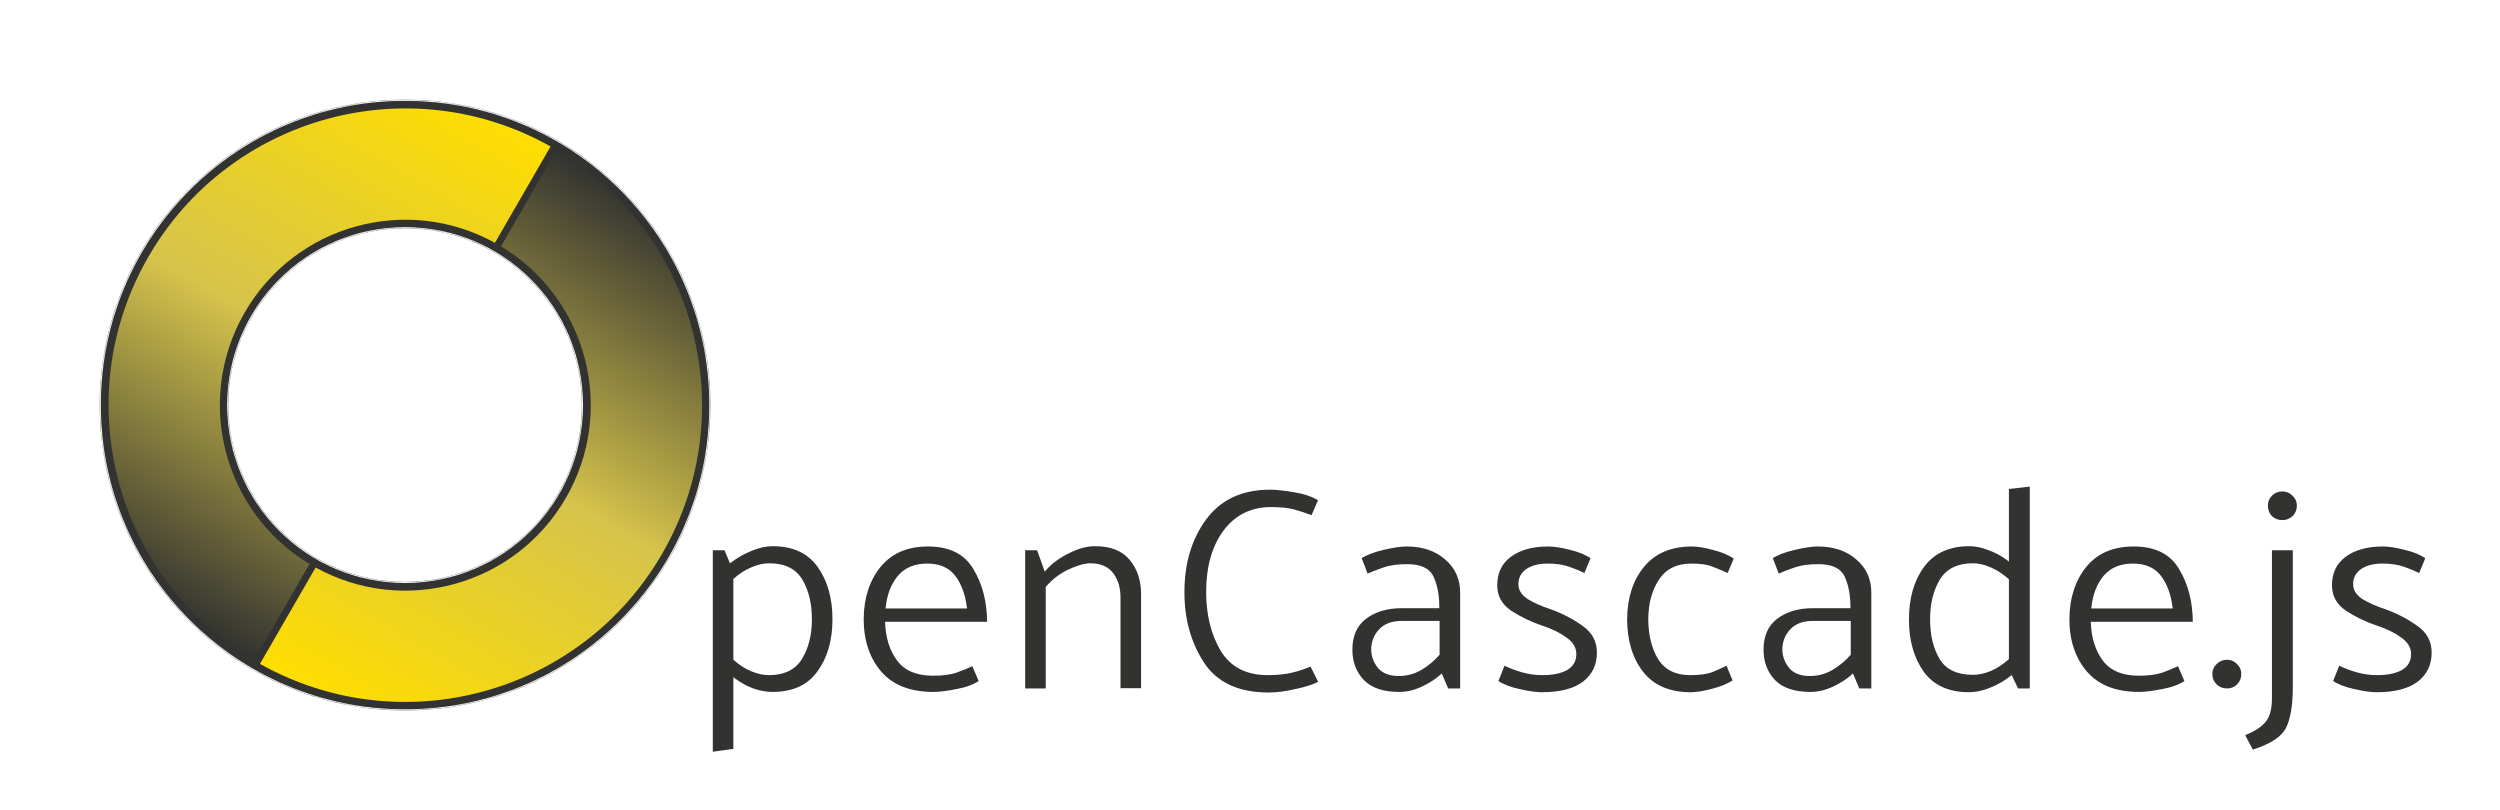 <svg width="2157" height="699" viewBox="0 0 2157 699" fill="none" xmlns="http://www.w3.org/2000/svg">
<g filter="url(#filter0_d)">
<mask id="path-1-inside-1" fill="white">
<path fill-rule="evenodd" clip-rule="evenodd" d="M349.5 613C495.027 613 613 495.027 613 349.5C613 203.973 495.027 86 349.5 86C203.973 86 86 203.973 86 349.5C86 495.027 203.973 613 349.5 613ZM349.5 502C433.723 502 502 433.723 502 349.5C502 265.277 433.723 197 349.5 197C265.277 197 197 265.277 197 349.5C197 433.723 265.277 502 349.5 502Z"/>
</mask>
<path fill-rule="evenodd" clip-rule="evenodd" d="M349.5 613C495.027 613 613 495.027 613 349.5C613 203.973 495.027 86 349.5 86C203.973 86 86 203.973 86 349.5C86 495.027 203.973 613 349.5 613ZM349.5 502C433.723 502 502 433.723 502 349.5C502 265.277 433.723 197 349.5 197C265.277 197 197 265.277 197 349.5C197 433.723 265.277 502 349.5 502Z" fill="#323330"/>
<path d="M612 349.5C612 494.475 494.475 612 349.5 612V614C495.579 614 614 495.579 614 349.5H612ZM349.5 87C494.475 87 612 204.525 612 349.5H614C614 203.421 495.579 85 349.5 85V87ZM87 349.5C87 204.525 204.525 87 349.5 87V85C203.421 85 85 203.421 85 349.5H87ZM349.5 612C204.525 612 87 494.475 87 349.5H85C85 495.579 203.421 614 349.5 614V612ZM501 349.5C501 433.171 433.171 501 349.5 501V503C434.276 503 503 434.276 503 349.5H501ZM349.5 198C433.171 198 501 265.829 501 349.5H503C503 264.724 434.276 196 349.5 196V198ZM198 349.5C198 265.829 265.829 198 349.5 198V196C264.724 196 196 264.724 196 349.5H198ZM349.5 501C265.829 501 198 433.171 198 349.5H196C196 434.276 264.724 503 349.5 503V501Z" fill="white" mask="url(#path-1-inside-1)"/>
</g>
<path fill-rule="evenodd" clip-rule="evenodd" d="M267.052 486.597L219.047 569.745C98.656 498.333 57.821 343.15 128 221.596C198.179 100.043 352.989 57.815 475.029 126.371L427.023 209.519C350.906 167.466 254.807 193.96 211.138 269.596C167.47 345.233 192.575 441.704 267.052 486.597ZM477.702 127.894L477.433 127.738L477.702 127.894L477.702 127.894Z" fill="url(#paint0_linear)"/>
<path fill-rule="evenodd" clip-rule="evenodd" d="M477.702 127.894L478.112 128.131C477.975 128.052 477.839 127.973 477.702 127.894L477.702 127.894ZM432.29 212.558L480.295 129.411C600.735 200.805 641.596 356.022 571.405 477.596C501.214 599.171 346.361 641.392 224.312 572.786L272.317 489.638C348.445 531.741 444.585 505.254 488.267 429.596C531.948 353.939 506.816 257.435 432.29 212.558Z" fill="url(#paint1_linear)"/>
<g filter="url(#filter1_d)">
<path d="M633.75 568.75C638.417 572.917 643.333 576.083 648.5 578.25C653.833 580.417 658.833 581.5 663.5 581.5C676.5 581.5 685.75 576.917 691.25 567.75C696.75 558.583 699.5 547.5 699.5 534.5C699.5 521 696.833 509.75 691.5 500.75C686.167 491.583 676.833 487 663.5 487C658.833 487 653.833 488.167 648.5 490.5C643.333 492.667 638.417 495.833 633.75 500V568.75ZM614 649.75V473.75H625.75L630.25 484.5C635.417 480.5 641.25 477.167 647.75 474.5C654.417 471.667 660.667 470.25 666.5 470.25C684.333 470.25 697.583 476.333 706.25 488.5C714.917 500.667 719.25 515.917 719.25 534.25C719.25 552.75 714.833 568 706 580C697.333 592 684.167 598 666.5 598C661.167 598 655.583 597 649.75 595C643.917 592.833 638.583 589.917 633.75 586.25V647L614 649.75ZM852.689 537.5H764.689C765.189 550.333 768.606 561 774.939 569.5C781.273 577.833 791.273 582 804.939 582C813.106 582 819.689 581.167 824.689 579.5C829.856 577.667 834.773 575.667 839.439 573.5L845.689 588C840.523 591.5 833.773 594 825.439 595.5C817.106 597.167 810.439 598 805.439 598C785.273 598 770.023 592.083 759.689 580.25C749.356 568.25 744.189 552.833 744.189 534C744.356 515.667 749.273 500.5 758.939 488.5C768.773 476.5 782.689 470.5 800.689 470.5C819.523 470.5 832.856 477.167 840.689 490.5C848.689 503.667 852.689 519.333 852.689 537.5ZM833.189 524C831.856 513.167 828.606 504.333 823.439 497.5C818.273 490.667 810.439 487.25 799.939 487.25C789.439 487.25 781.273 490.667 775.439 497.5C769.773 504.333 766.356 513.167 765.189 524H833.189ZM901.77 491.25C906.936 485.417 913.603 480.5 921.77 476.5C929.936 472.333 937.603 470.25 944.77 470.25C958.603 470.25 968.853 474.333 975.52 482.5C982.186 490.5 985.52 500.583 985.52 512.75V594.75H965.77V515.5C965.77 507.333 963.77 500.583 959.77 495.25C955.77 489.917 949.603 487.167 941.27 487C936.103 487 929.77 488.75 922.27 492.25C914.936 495.75 908.603 500.583 903.27 506.75V595H883.52V473.75H895.52L901.77 491.25ZM1132.17 445.75C1126.5 443.583 1121.17 441.833 1116.17 440.5C1111.17 439.167 1104.42 438.5 1095.92 438.5C1079.25 438.667 1066 445.417 1056.17 458.75C1046.5 472.083 1041.67 489.417 1041.67 510.75C1041.67 530.083 1045.75 546.75 1053.92 560.75C1062.25 574.583 1075.5 581.5 1093.67 581.5C1102.17 581.5 1109.33 580.75 1115.17 579.25C1121.17 577.75 1126.5 575.917 1131.17 573.75L1138.67 588.75C1133.5 591.417 1126.58 593.667 1117.92 595.5C1109.42 597.5 1101.67 598.5 1094.67 598.5C1068.5 598.5 1049.67 589.833 1038.17 572.5C1026.67 555 1020.92 534.5 1020.92 511C1020.92 485.833 1027.25 464.667 1039.92 447.5C1052.75 430.167 1071.42 421.5 1095.92 421.5C1101.08 421.5 1108.08 422.25 1116.92 423.75C1125.92 425.25 1133.08 427.75 1138.42 431.25L1132.17 445.75ZM1184.08 560.5C1184.08 565.667 1185.83 570.583 1189.33 575.25C1193 579.917 1198.83 582.25 1206.83 582.25C1213.83 582.25 1220.25 580.5 1226.08 577C1231.92 573.5 1236.92 569.333 1241.08 564.5V536.75H1209.08C1200.92 536.75 1194.67 539.167 1190.33 544C1186.17 548.667 1184.08 554.167 1184.08 560.5ZM1173.58 481.25C1178.25 478.083 1184.83 475.5 1193.33 473.5C1201.83 471.5 1208.58 470.5 1213.58 470.5C1227.58 470.5 1238.92 474.333 1247.58 482C1256.42 489.5 1260.83 499.333 1260.83 511.5V595H1248.83L1243.58 582.75C1239.42 586.583 1234 590.083 1227.33 593.25C1220.67 596.417 1214 598 1207.33 598C1193.33 598 1182.92 594.5 1176.08 587.5C1169.25 580.333 1165.83 571.333 1165.83 560.5C1165.83 548.5 1169.83 539.417 1177.83 533.25C1186 526.917 1196.58 523.75 1209.58 523.75H1240.83C1240.83 513.75 1239.25 505.25 1236.08 498.25C1232.92 491.25 1225.67 487.75 1214.33 487.75C1206.17 487.75 1199.42 488.667 1194.08 490.5C1188.75 492.333 1183.83 494.25 1179.33 496.25C1178.5 493.75 1177.58 491.25 1176.58 488.75C1175.58 486.25 1174.58 483.75 1173.58 481.25ZM1367.56 495.75C1363.56 493.75 1358.98 491.833 1353.81 490C1348.64 488.167 1342.48 487.25 1335.31 487.25C1327.98 487.25 1322.06 488.75 1317.56 491.75C1313.23 494.75 1311.06 498.833 1311.06 504C1311.06 508.667 1313.56 512.667 1318.56 516C1323.73 519.167 1330.31 522.083 1338.31 524.75C1348.14 528.25 1357.31 533 1365.81 539C1374.48 545 1378.81 553 1378.81 563C1378.81 574 1374.64 582.667 1366.31 589C1358.14 595.167 1346.14 598.25 1330.31 598.25C1325.14 598.25 1318.64 597.333 1310.81 595.5C1302.98 593.833 1296.56 591.333 1291.56 588L1297.56 573C1302.23 575.333 1307.39 577.333 1313.06 579C1318.89 580.667 1324.73 581.5 1330.56 581.5C1339.56 581.5 1346.56 580.083 1351.56 577.25C1356.56 574.417 1359.06 570.083 1359.06 564.25C1359.06 559.083 1356.31 554.583 1350.81 550.75C1345.31 546.75 1338.48 543.417 1330.31 540.75C1320.81 537.583 1311.81 533.25 1303.31 527.75C1294.98 522.083 1290.81 514.5 1290.81 505C1290.81 494.167 1294.81 485.75 1302.81 479.75C1310.98 473.583 1321.98 470.5 1335.81 470.5C1340.98 470.5 1347.39 471.5 1355.06 473.5C1362.73 475.333 1368.89 477.917 1373.56 481.25L1367.56 495.75ZM1459.38 487.25C1447.05 487.25 1437.96 491.75 1432.13 500.75C1426.3 509.583 1423.3 520.583 1423.13 533.75C1423.13 547.417 1425.88 558.833 1431.38 568C1436.88 577 1445.88 581.5 1458.38 581.5C1466.55 581.5 1472.71 580.667 1476.88 579C1481.05 577.333 1485.46 575.333 1490.13 573L1496.13 587.5C1490.96 590.833 1484.71 593.417 1477.38 595.25C1470.05 597.25 1463.8 598.25 1458.63 598.25C1440.3 598.25 1426.38 592.25 1416.88 580.25C1407.55 568.25 1402.88 552.833 1402.88 534C1403.05 515.5 1407.96 500.333 1417.63 488.5C1427.46 476.5 1441.55 470.5 1459.88 470.5C1464.71 470.5 1470.8 471.5 1478.13 473.5C1485.63 475.333 1491.96 478 1497.13 481.5L1491.13 495.75C1486.46 493.583 1481.96 491.667 1477.63 490C1473.46 488.167 1467.38 487.25 1459.38 487.25ZM1538.82 560.5C1538.82 565.667 1540.57 570.583 1544.07 575.25C1547.74 579.917 1553.57 582.25 1561.57 582.25C1568.57 582.25 1574.99 580.5 1580.82 577C1586.65 573.5 1591.65 569.333 1595.82 564.5V536.75H1563.82C1555.65 536.75 1549.4 539.167 1545.07 544C1540.9 548.667 1538.82 554.167 1538.82 560.5ZM1528.32 481.25C1532.99 478.083 1539.57 475.5 1548.07 473.5C1556.57 471.5 1563.32 470.5 1568.32 470.5C1582.32 470.5 1593.65 474.333 1602.32 482C1611.15 489.5 1615.57 499.333 1615.57 511.5V595H1603.57L1598.32 582.75C1594.15 586.583 1588.74 590.083 1582.07 593.25C1575.4 596.417 1568.74 598 1562.07 598C1548.07 598 1537.65 594.5 1530.82 587.5C1523.99 580.333 1520.57 571.333 1520.57 560.5C1520.57 548.5 1524.57 539.417 1532.57 533.25C1540.74 526.917 1551.32 523.75 1564.32 523.75H1595.57C1595.57 513.75 1593.99 505.25 1590.82 498.25C1587.65 491.25 1580.4 487.75 1569.07 487.75C1560.9 487.75 1554.15 488.667 1548.82 490.5C1543.49 492.333 1538.57 494.25 1534.07 496.25C1533.24 493.75 1532.32 491.25 1531.32 488.75C1530.32 486.25 1529.32 483.75 1528.32 481.25ZM1702.29 487C1689.13 487 1679.79 491.667 1674.29 501C1668.96 510.167 1666.29 521.25 1666.29 534.25C1666.29 547.75 1668.96 559 1674.29 568C1679.63 576.833 1688.96 581.25 1702.29 581.25C1706.96 581.25 1711.96 580.167 1717.29 578C1722.63 575.667 1727.63 572.417 1732.29 568.25V500.25C1727.63 496.083 1722.63 492.833 1717.29 490.5C1711.96 488.167 1706.96 487 1702.29 487ZM1752.29 418.75V595H1740.54L1735.29 584C1730.13 588.167 1724.21 591.583 1717.54 594.25C1711.04 596.917 1704.79 598.25 1698.79 598.25C1681.13 598.25 1667.88 592.25 1659.04 580.25C1650.38 568.083 1646.04 552.833 1646.04 534.5C1646.04 515.833 1650.46 500.5 1659.29 488.5C1668.29 476.333 1681.63 470.25 1699.29 470.25C1704.46 470.25 1710.04 471.417 1716.04 473.75C1722.04 475.917 1727.46 478.833 1732.29 482.5V421L1752.29 418.75ZM1892.97 537.5H1804.97C1805.47 550.333 1808.89 561 1815.22 569.5C1821.56 577.833 1831.56 582 1845.22 582C1853.39 582 1859.97 581.167 1864.97 579.5C1870.14 577.667 1875.06 575.667 1879.72 573.5L1885.97 588C1880.81 591.5 1874.06 594 1865.72 595.5C1857.39 597.167 1850.72 598 1845.72 598C1825.56 598 1810.31 592.083 1799.97 580.25C1789.64 568.25 1784.47 552.833 1784.47 534C1784.64 515.667 1789.56 500.5 1799.22 488.5C1809.06 476.5 1822.97 470.5 1840.97 470.5C1859.81 470.5 1873.14 477.167 1880.97 490.5C1888.97 503.667 1892.97 519.333 1892.97 537.5ZM1873.47 524C1872.14 513.167 1868.89 504.333 1863.72 497.5C1858.56 490.667 1850.72 487.25 1840.22 487.25C1829.72 487.25 1821.56 490.667 1815.72 497.5C1810.06 504.333 1806.64 513.167 1805.47 524H1873.47ZM1921.55 568.25C1925.22 568.25 1928.3 569.583 1930.8 572.25C1933.47 574.75 1934.8 577.833 1934.8 581.5C1934.8 585.333 1933.47 588.583 1930.8 591.25C1928.3 593.75 1925.22 595 1921.55 595C1917.72 595 1914.47 593.75 1911.8 591.25C1909.14 588.583 1907.8 585.333 1907.8 581.5C1907.8 577.833 1909.14 574.75 1911.8 572.25C1914.47 569.583 1917.72 568.25 1921.55 568.25ZM1969.23 449.75C1965.4 449.75 1962.15 448.5 1959.48 446C1956.98 443.333 1955.73 440.083 1955.73 436.25C1955.73 432.583 1956.98 429.5 1959.48 427C1962.15 424.333 1965.4 423 1969.23 423C1972.9 423 1976.07 424.333 1978.73 427C1981.4 429.5 1982.73 432.583 1982.73 436.25C1982.73 440.083 1981.4 443.333 1978.73 446C1976.07 448.5 1972.9 449.75 1969.23 449.75ZM1959.23 602.5V473.75H1979.23V592.75C1979.23 608.75 1977.23 620.667 1973.23 628.5C1969.23 636.5 1959.23 643 1943.23 648L1935.73 633.75C1944.07 630.583 1950.07 626.833 1953.73 622.5C1957.4 618.333 1959.23 611.667 1959.23 602.5ZM2087.77 495.75C2083.77 493.75 2079.19 491.833 2074.02 490C2068.86 488.167 2062.69 487.25 2055.52 487.25C2048.19 487.25 2042.27 488.75 2037.77 491.75C2033.44 494.75 2031.27 498.833 2031.27 504C2031.27 508.667 2033.77 512.667 2038.77 516C2043.94 519.167 2050.52 522.083 2058.52 524.75C2068.36 528.25 2077.52 533 2086.02 539C2094.69 545 2099.02 553 2099.02 563C2099.02 574 2094.86 582.667 2086.52 589C2078.36 595.167 2066.36 598.25 2050.52 598.25C2045.36 598.25 2038.86 597.333 2031.02 595.5C2023.19 593.833 2016.77 591.333 2011.77 588L2017.77 573C2022.44 575.333 2027.61 577.333 2033.27 579C2039.11 580.667 2044.94 581.5 2050.77 581.5C2059.77 581.5 2066.77 580.083 2071.77 577.25C2076.77 574.417 2079.27 570.083 2079.27 564.25C2079.27 559.083 2076.52 554.583 2071.02 550.75C2065.52 546.75 2058.69 543.417 2050.52 540.75C2041.02 537.583 2032.02 533.25 2023.52 527.75C2015.19 522.083 2011.02 514.5 2011.02 505C2011.02 494.167 2015.02 485.75 2023.02 479.75C2031.19 473.583 2042.19 470.5 2056.02 470.5C2061.19 470.5 2067.61 471.5 2075.27 473.5C2082.94 475.333 2089.11 477.917 2093.77 481.25L2087.77 495.75Z" fill="#323330"/>
<path d="M633.75 568.75H632.75V569.198L633.084 569.496L633.75 568.75ZM648.5 578.25L648.113 579.172L648.124 579.176L648.5 578.25ZM691.25 567.75L692.107 568.264L691.25 567.75ZM691.5 500.75L690.636 501.253L690.64 501.26L691.5 500.75ZM648.5 490.5L648.887 491.422L648.894 491.419L648.901 491.416L648.5 490.5ZM633.75 500L633.084 499.254L632.75 499.552V500H633.75ZM614 649.75H613V650.899L614.138 650.74L614 649.75ZM614 473.75V472.75H613V473.75H614ZM625.75 473.75L626.672 473.364L626.415 472.75H625.75V473.75ZM630.25 484.5L629.328 484.886L629.831 486.089L630.862 485.291L630.25 484.5ZM647.75 474.5L648.13 475.425L648.141 475.42L647.75 474.5ZM706.25 488.5L707.064 487.92L706.25 488.5ZM706 580L705.195 579.407L705.189 579.415L706 580ZM649.75 595L649.402 595.937L649.414 595.942L649.426 595.946L649.75 595ZM633.75 586.25L634.354 585.453L632.75 584.236V586.25H633.75ZM633.75 647L633.888 647.99L634.75 647.87V647H633.75ZM633.084 569.496C637.824 573.728 642.833 576.958 648.113 579.172L648.887 577.328C643.833 575.209 639.01 572.105 634.416 568.004L633.084 569.496ZM648.124 579.176C653.549 581.381 658.678 582.5 663.5 582.5V580.5C658.989 580.5 654.117 579.453 648.876 577.324L648.124 579.176ZM663.5 582.5C676.763 582.5 686.385 577.801 692.107 568.264L690.393 567.236C685.115 576.032 676.237 580.5 663.5 580.5V582.5ZM692.107 568.264C697.719 558.912 700.5 547.642 700.5 534.5H698.5C698.5 547.358 695.781 558.255 690.393 567.236L692.107 568.264ZM700.5 534.5C700.5 520.872 697.808 509.433 692.36 500.24L690.64 501.26C695.859 510.067 698.5 521.128 698.5 534.5H700.5ZM692.364 500.247C686.804 490.691 677.083 486 663.5 486V488C676.584 488 685.529 492.476 690.636 501.253L692.364 500.247ZM663.5 486C658.666 486 653.529 487.208 648.099 489.584L648.901 491.416C654.138 489.125 659.001 488 663.5 488V486ZM648.113 489.578C642.833 491.792 637.824 495.022 633.084 499.254L634.416 500.746C639.01 496.645 643.833 493.541 648.887 491.422L648.113 489.578ZM632.75 500V568.75H634.75V500H632.75ZM615 649.75V473.75H613V649.75H615ZM614 474.75H625.75V472.75H614V474.75ZM624.828 474.136L629.328 484.886L631.172 484.114L626.672 473.364L624.828 474.136ZM630.862 485.291C635.953 481.35 641.707 478.06 648.13 475.425L647.37 473.575C640.793 476.273 634.881 479.65 629.638 483.709L630.862 485.291ZM648.141 475.42C654.713 472.627 660.829 471.25 666.5 471.25V469.25C660.504 469.25 654.12 470.706 647.359 473.58L648.141 475.42ZM666.5 471.25C684.081 471.25 696.994 477.23 705.436 489.08L707.064 487.92C698.172 475.437 684.585 469.25 666.5 469.25V471.25ZM705.436 489.08C713.956 501.042 718.25 516.077 718.25 534.25H720.25C720.25 515.757 715.877 500.291 707.064 487.92L705.436 489.08ZM718.25 534.25C718.25 552.589 713.874 567.617 705.195 579.407L706.805 580.593C715.793 568.383 720.25 552.911 720.25 534.25H718.25ZM705.189 579.415C696.748 591.102 683.916 597 666.5 597V599C684.417 599 697.918 592.898 706.811 580.585L705.189 579.415ZM666.5 597C661.293 597 655.819 596.024 650.074 594.054L649.426 595.946C655.347 597.976 661.041 599 666.5 599V597ZM650.098 594.063C644.354 591.929 639.108 589.059 634.354 585.453L633.146 587.047C638.059 590.774 643.479 593.738 649.402 595.937L650.098 594.063ZM632.75 586.25V647H634.75V586.25H632.75ZM633.612 646.01L613.862 648.76L614.138 650.74L633.888 647.99L633.612 646.01ZM852.689 537.5V538.5H853.689V537.5H852.689ZM764.689 537.5V536.5H763.65L763.69 537.539L764.689 537.5ZM774.939 569.5L774.138 570.098L774.143 570.105L774.939 569.5ZM824.689 579.5L825.006 580.449L825.015 580.446L825.024 580.442L824.689 579.5ZM839.439 573.5L840.358 573.104L839.951 572.16L839.018 572.593L839.439 573.5ZM845.689 588L846.25 588.828L846.935 588.364L846.608 587.604L845.689 588ZM825.439 595.5L825.262 594.516L825.253 594.518L825.243 594.519L825.439 595.5ZM759.689 580.25L758.932 580.903L758.936 580.908L759.689 580.25ZM744.189 534L743.189 533.991V534H744.189ZM758.939 488.5L758.166 487.866L758.161 487.873L758.939 488.5ZM840.689 490.5L839.827 491.007L839.831 491.013L839.835 491.019L840.689 490.5ZM833.189 524V525H834.32L834.182 523.878L833.189 524ZM823.439 497.5L824.237 496.897L823.439 497.5ZM775.439 497.5L774.679 496.851L774.674 496.856L774.67 496.862L775.439 497.5ZM765.189 524L764.195 523.893L764.076 525H765.189V524ZM852.689 536.5H764.689V538.5H852.689V536.5ZM763.69 537.539C764.196 550.531 767.66 561.404 774.138 570.097L775.741 568.903C769.552 560.596 766.183 550.136 765.689 537.461L763.69 537.539ZM774.143 570.105C780.721 578.76 791.064 583 804.939 583V581C791.481 581 781.825 576.907 775.736 568.895L774.143 570.105ZM804.939 583C813.161 583 819.864 582.163 825.006 580.449L824.373 578.551C819.515 580.171 813.051 581 804.939 581V583ZM825.024 580.442C830.218 578.599 835.164 576.588 839.861 574.407L839.018 572.593C834.382 574.746 829.494 576.734 824.355 578.558L825.024 580.442ZM838.521 573.896L844.771 588.396L846.608 587.604L840.358 573.104L838.521 573.896ZM845.129 587.172C840.111 590.571 833.504 593.032 825.262 594.516L825.617 596.484C834.041 594.968 840.935 592.429 846.25 588.828L845.129 587.172ZM825.243 594.519C816.937 596.181 810.344 597 805.439 597V599C810.535 599 817.276 598.153 825.636 596.481L825.243 594.519ZM805.439 597C785.474 597 770.535 591.15 760.443 579.592L758.936 580.908C769.51 593.017 785.072 599 805.439 599V597ZM760.447 579.597C750.299 567.812 745.189 552.641 745.189 534H743.189C743.189 553.025 748.414 568.688 758.932 580.903L760.447 579.597ZM745.189 534.009C745.354 515.857 750.218 500.92 759.718 489.127L758.161 487.873C748.327 500.08 743.358 515.477 743.189 533.991L745.189 534.009ZM759.713 489.134C769.325 477.404 782.935 471.5 800.689 471.5V469.5C782.443 469.5 768.221 475.596 758.166 487.866L759.713 489.134ZM800.689 471.5C819.259 471.5 832.215 478.05 839.827 491.007L841.552 489.993C833.497 476.284 819.787 469.5 800.689 469.5V471.5ZM839.835 491.019C847.724 504.003 851.689 519.483 851.689 537.5H853.689C853.689 519.183 849.655 503.33 841.544 489.981L839.835 491.019ZM834.182 523.878C832.833 512.917 829.535 503.904 824.237 496.897L822.642 498.103C827.677 504.763 830.879 513.416 832.197 524.122L834.182 523.878ZM824.237 496.897C818.838 489.757 810.674 486.25 799.939 486.25V488.25C810.205 488.25 817.707 491.577 822.642 498.103L824.237 496.897ZM799.939 486.25C789.202 486.25 780.735 489.756 774.679 496.851L776.2 498.149C781.811 491.577 789.677 488.25 799.939 488.25V486.25ZM774.67 496.862C768.852 503.877 765.378 512.909 764.195 523.893L766.184 524.107C767.334 513.424 770.694 504.789 776.209 498.138L774.67 496.862ZM765.189 525H833.189V523H765.189V525ZM901.77 491.25L900.828 491.586L901.397 493.179L902.518 491.913L901.77 491.25ZM921.77 476.5L922.209 477.398L922.217 477.394L922.224 477.391L921.77 476.5ZM975.52 482.5L974.745 483.132L974.751 483.14L975.52 482.5ZM985.52 594.75V595.75H986.52V594.75H985.52ZM965.77 594.75H964.77V595.75H965.77V594.75ZM941.27 487L941.29 486L941.28 486H941.27V487ZM922.27 492.25L921.847 491.344L921.839 491.348L922.27 492.25ZM903.27 506.75L902.513 506.096L902.27 506.378V506.75H903.27ZM903.27 595V596H904.27V595H903.27ZM883.52 595H882.52V596H883.52V595ZM883.52 473.75V472.75H882.52V473.75H883.52ZM895.52 473.75L896.461 473.414L896.224 472.75H895.52V473.75ZM902.518 491.913C907.585 486.192 914.141 481.35 922.209 477.398L921.33 475.602C913.065 479.65 906.287 484.641 901.021 490.587L902.518 491.913ZM922.224 477.391C930.288 473.276 937.799 471.25 944.77 471.25V469.25C937.407 469.25 929.584 471.39 921.315 475.609L922.224 477.391ZM944.77 471.25C958.403 471.25 968.324 475.267 974.745 483.132L976.294 481.868C969.382 473.4 958.802 469.25 944.77 469.25V471.25ZM974.751 483.14C981.244 490.931 984.52 500.776 984.52 512.75H986.52C986.52 500.391 983.129 490.069 976.288 481.86L974.751 483.14ZM984.52 512.75V594.75H986.52V512.75H984.52ZM985.52 593.75H965.77V595.75H985.52V593.75ZM966.77 594.75V515.5H964.77V594.75H966.77ZM966.77 515.5C966.77 507.167 964.726 500.192 960.57 494.65L958.97 495.85C962.813 500.974 964.77 507.5 964.77 515.5H966.77ZM960.57 494.65C956.339 489.01 949.846 486.171 941.29 486L941.25 488C949.36 488.162 955.2 490.824 958.97 495.85L960.57 494.65ZM941.27 486C935.895 486 929.408 487.815 921.847 491.344L922.692 493.156C930.131 489.685 936.311 488 941.27 488V486ZM921.839 491.348C914.381 494.907 907.936 499.825 902.513 506.096L904.026 507.404C909.269 501.341 915.492 496.593 922.7 493.152L921.839 491.348ZM902.27 506.75V595H904.27V506.75H902.27ZM903.27 594H883.52V596H903.27V594ZM884.52 595V473.75H882.52V595H884.52ZM883.52 474.75H895.52V472.75H883.52V474.75ZM894.578 474.086L900.828 491.586L902.711 490.914L896.461 473.414L894.578 474.086ZM1132.17 445.75L1131.81 446.684L1132.71 447.027L1133.09 446.146L1132.17 445.75ZM1095.92 438.5V437.5L1095.91 437.5L1095.92 438.5ZM1056.17 458.75L1055.36 458.156L1055.36 458.163L1056.17 458.75ZM1053.92 560.75L1053.05 561.254L1053.06 561.266L1053.92 560.75ZM1115.17 579.25L1114.93 578.28L1114.92 578.281L1115.17 579.25ZM1131.17 573.75L1132.06 573.303L1131.63 572.434L1130.75 572.843L1131.17 573.75ZM1138.67 588.75L1139.13 589.639L1140 589.186L1139.56 588.303L1138.67 588.75ZM1117.92 595.5L1117.71 594.522L1117.7 594.524L1117.69 594.527L1117.92 595.5ZM1038.17 572.5L1037.33 573.049L1037.33 573.053L1038.17 572.5ZM1039.92 447.5L1039.11 446.905L1039.11 446.906L1039.92 447.5ZM1116.92 423.75L1116.75 424.736L1116.75 424.736L1116.92 423.75ZM1138.42 431.25L1139.34 431.646L1139.67 430.875L1138.97 430.414L1138.42 431.25ZM1132.53 444.816C1126.83 442.639 1121.46 440.877 1116.43 439.534L1115.91 441.466C1120.87 442.789 1126.17 444.528 1131.81 446.684L1132.53 444.816ZM1116.43 439.534C1111.31 438.168 1104.46 437.5 1095.92 437.5V439.5C1104.38 439.5 1111.03 440.165 1115.91 441.466L1116.43 439.534ZM1095.91 437.5C1078.93 437.67 1065.38 444.569 1055.36 458.156L1056.97 459.344C1066.62 446.265 1079.57 439.663 1095.93 439.5L1095.91 437.5ZM1055.36 458.163C1045.54 471.711 1040.67 489.268 1040.67 510.75H1042.67C1042.67 489.565 1047.47 472.455 1056.98 459.337L1055.36 458.163ZM1040.67 510.75C1040.67 530.226 1044.78 547.074 1053.05 561.254L1054.78 560.246C1046.72 546.426 1042.67 529.941 1042.67 510.75H1040.67ZM1053.06 561.266C1061.6 575.442 1075.2 582.5 1093.67 582.5V580.5C1075.8 580.5 1062.9 573.725 1054.77 560.234L1053.06 561.266ZM1093.67 582.5C1102.22 582.5 1109.48 581.746 1115.42 580.219L1114.92 578.281C1109.19 579.754 1102.12 580.5 1093.67 580.5V582.5ZM1115.41 580.22C1121.46 578.708 1126.85 576.855 1131.59 574.657L1130.75 572.843C1126.15 574.978 1120.88 576.792 1114.93 578.28L1115.41 580.22ZM1130.27 574.197L1137.77 589.197L1139.56 588.303L1132.06 573.303L1130.27 574.197ZM1138.21 587.861C1133.15 590.472 1126.33 592.698 1117.71 594.522L1118.12 596.478C1126.84 594.635 1133.85 592.362 1139.13 589.639L1138.21 587.861ZM1117.69 594.527C1109.25 596.513 1101.57 597.5 1094.67 597.5V599.5C1101.76 599.5 1109.59 598.487 1118.15 596.473L1117.69 594.527ZM1094.67 597.5C1068.74 597.5 1050.27 588.928 1039 571.947L1037.33 573.053C1049.07 590.738 1068.26 599.5 1094.67 599.5V597.5ZM1039 571.951C1027.62 554.633 1021.92 534.329 1021.92 511H1019.92C1019.92 534.671 1025.71 555.367 1037.33 573.049L1039 571.951ZM1021.92 511C1021.92 486.007 1028.2 465.059 1040.72 448.094L1039.11 446.906C1026.3 464.274 1019.92 485.659 1019.92 511H1021.92ZM1040.72 448.095C1053.34 431.054 1071.69 422.5 1095.92 422.5V420.5C1071.15 420.5 1052.16 429.28 1039.11 446.905L1040.72 448.095ZM1095.92 422.5C1101 422.5 1107.94 423.24 1116.75 424.736L1117.09 422.764C1108.23 421.26 1101.17 420.5 1095.92 420.5V422.5ZM1116.75 424.736C1125.67 426.223 1132.69 428.688 1137.87 432.086L1138.97 430.414C1133.48 426.812 1126.16 424.277 1117.08 422.764L1116.75 424.736ZM1137.5 430.854L1131.25 445.354L1133.09 446.146L1139.34 431.646L1137.5 430.854ZM1189.33 575.25L1188.53 575.85L1188.54 575.859L1188.55 575.868L1189.33 575.25ZM1226.08 577L1226.6 577.857L1226.08 577ZM1241.08 564.5L1241.84 565.153L1242.08 564.872V564.5H1241.08ZM1241.08 536.75H1242.08V535.75H1241.08V536.75ZM1190.33 544L1189.59 543.332L1189.59 543.334L1190.33 544ZM1173.58 481.25L1173.02 480.423L1172.35 480.874L1172.65 481.621L1173.58 481.25ZM1193.33 473.5L1193.56 474.473L1193.33 473.5ZM1247.58 482L1246.92 482.749L1246.93 482.756L1246.93 482.762L1247.58 482ZM1260.83 595V596H1261.83V595H1260.83ZM1248.83 595L1247.91 595.394L1248.17 596H1248.83V595ZM1243.58 582.75L1244.5 582.356L1243.94 581.058L1242.9 582.014L1243.58 582.75ZM1227.33 593.25L1227.76 594.153L1227.33 593.25ZM1176.08 587.5L1175.36 588.19L1175.37 588.199L1176.08 587.5ZM1177.83 533.25L1178.44 534.042L1178.44 534.04L1177.83 533.25ZM1240.83 523.75V524.75H1241.83V523.75H1240.83ZM1179.33 496.25L1178.38 496.566L1178.73 497.611L1179.74 497.164L1179.33 496.25ZM1176.58 488.75L1175.65 489.121L1176.58 488.75ZM1183.08 560.5C1183.08 565.911 1184.92 571.034 1188.53 575.85L1190.13 574.65C1186.74 570.133 1185.08 565.423 1185.08 560.5H1183.08ZM1188.55 575.868C1192.46 580.853 1198.64 583.25 1206.83 583.25V581.25C1199.02 581.25 1193.53 578.98 1190.12 574.632L1188.55 575.868ZM1206.83 583.25C1214.01 583.25 1220.6 581.454 1226.6 577.857L1225.57 576.143C1219.89 579.546 1213.66 581.25 1206.83 581.25V583.25ZM1226.6 577.857C1232.52 574.306 1237.6 570.072 1241.84 565.153L1240.32 563.847C1236.23 568.595 1231.32 572.694 1225.57 576.143L1226.6 577.857ZM1242.08 564.5V536.75H1240.08V564.5H1242.08ZM1241.08 535.75H1209.08V537.75H1241.08V535.75ZM1209.08 535.75C1200.71 535.75 1194.16 538.235 1189.59 543.332L1191.08 544.668C1195.17 540.098 1201.12 537.75 1209.08 537.75V535.75ZM1189.59 543.334C1185.25 548.186 1183.08 553.924 1183.08 560.5H1185.08C1185.08 554.409 1187.08 549.147 1191.08 544.666L1189.59 543.334ZM1174.14 482.077C1178.67 479.006 1185.12 476.459 1193.56 474.473L1193.1 472.527C1184.54 474.541 1177.83 477.16 1173.02 480.423L1174.14 482.077ZM1193.56 474.473C1202.03 472.48 1208.7 471.5 1213.58 471.5V469.5C1208.47 469.5 1201.63 470.52 1193.1 472.527L1193.56 474.473ZM1213.58 471.5C1227.39 471.5 1238.47 475.276 1246.92 482.749L1248.24 481.251C1239.36 473.39 1227.77 469.5 1213.58 469.5V471.5ZM1246.93 482.762C1255.53 490.062 1259.83 499.61 1259.83 511.5H1261.83C1261.83 499.057 1257.3 488.938 1248.23 481.238L1246.93 482.762ZM1259.83 511.5V595H1261.83V511.5H1259.83ZM1260.83 594H1248.83V596H1260.83V594ZM1249.75 594.606L1244.5 582.356L1242.66 583.144L1247.91 595.394L1249.75 594.606ZM1242.9 582.014C1238.83 585.763 1233.5 589.211 1226.9 592.347L1227.76 594.153C1234.49 590.956 1240 587.404 1244.26 583.486L1242.9 582.014ZM1226.9 592.347C1220.36 595.457 1213.84 597 1207.33 597V599C1214.16 599 1220.97 597.377 1227.76 594.153L1226.9 592.347ZM1207.33 597C1193.48 597 1183.37 593.538 1176.8 586.801L1175.37 588.199C1182.46 595.462 1193.18 599 1207.33 599V597ZM1176.81 586.81C1170.17 579.848 1166.83 571.103 1166.83 560.5H1164.83C1164.83 571.564 1168.33 580.819 1175.36 588.19L1176.81 586.81ZM1166.83 560.5C1166.83 548.745 1170.74 539.983 1178.44 534.042L1177.22 532.458C1168.93 538.851 1164.83 548.255 1164.83 560.5H1166.83ZM1178.44 534.04C1186.4 527.875 1196.75 524.75 1209.58 524.75V522.75C1196.42 522.75 1185.6 525.959 1177.22 532.46L1178.44 534.04ZM1209.58 524.75H1240.83V522.75H1209.58V524.75ZM1241.83 523.75C1241.83 513.649 1240.23 505 1236.99 497.838L1235.17 498.662C1238.26 505.5 1239.83 513.851 1239.83 523.75H1241.83ZM1236.99 497.838C1233.59 490.319 1225.84 486.75 1214.33 486.75V488.75C1225.49 488.75 1232.24 492.181 1235.17 498.662L1236.99 497.838ZM1214.33 486.75C1206.1 486.75 1199.23 487.673 1193.76 489.554L1194.41 491.446C1199.6 489.661 1206.23 488.75 1214.33 488.75V486.75ZM1193.76 489.554C1188.4 491.396 1183.46 493.323 1178.93 495.336L1179.74 497.164C1184.21 495.177 1189.1 493.271 1194.41 491.446L1193.76 489.554ZM1180.28 495.934C1179.44 493.415 1178.52 490.896 1177.51 488.379L1175.65 489.121C1176.65 491.604 1177.56 494.085 1178.38 496.566L1180.28 495.934ZM1177.51 488.379C1176.51 485.879 1175.51 483.379 1174.51 480.879L1172.65 481.621C1173.65 484.121 1174.65 486.621 1175.65 489.121L1177.51 488.379ZM1367.56 495.75L1367.11 496.644L1368.07 497.125L1368.48 496.132L1367.56 495.75ZM1353.81 490L1354.14 489.058L1353.81 490ZM1317.56 491.75L1317 490.918L1317 490.923L1316.99 490.928L1317.56 491.75ZM1318.56 516L1318 516.832L1318.02 516.843L1318.04 516.853L1318.56 516ZM1338.31 524.75L1338.64 523.808L1338.63 523.805L1338.62 523.801L1338.31 524.75ZM1365.81 539L1365.23 539.817L1365.24 539.822L1365.81 539ZM1366.31 589L1366.91 589.798L1366.91 589.796L1366.31 589ZM1310.81 595.5L1311.04 594.526L1311.03 594.524L1311.02 594.522L1310.81 595.5ZM1291.56 588L1290.63 587.629L1290.33 588.382L1291 588.832L1291.56 588ZM1297.56 573L1298.01 572.106L1297.03 571.62L1296.63 572.629L1297.56 573ZM1313.06 579L1312.78 579.959L1312.78 579.962L1313.06 579ZM1351.56 577.25L1352.05 578.12L1351.56 577.25ZM1350.81 550.75L1350.22 551.559L1350.23 551.565L1350.24 551.57L1350.81 550.75ZM1330.31 540.75L1329.99 541.699L1330 541.701L1330.31 540.75ZM1303.31 527.75L1302.75 528.577L1302.76 528.583L1302.77 528.59L1303.31 527.75ZM1302.81 479.75L1303.41 480.55L1303.41 480.548L1302.81 479.75ZM1355.06 473.5L1354.81 474.468L1354.82 474.47L1354.83 474.473L1355.06 473.5ZM1373.56 481.25L1374.48 481.632L1374.79 480.898L1374.14 480.436L1373.56 481.25ZM1368.01 494.856C1363.96 492.834 1359.34 490.902 1354.14 489.058L1353.47 490.942C1358.61 492.765 1363.16 494.666 1367.11 496.644L1368.01 494.856ZM1354.14 489.058C1348.84 487.176 1342.56 486.25 1335.31 486.25V488.25C1342.39 488.25 1348.44 489.157 1353.47 490.942L1354.14 489.058ZM1335.31 486.25C1327.85 486.25 1321.72 487.776 1317 490.918L1318.11 492.582C1322.4 489.724 1328.1 488.25 1335.31 488.25V486.25ZM1316.99 490.928C1312.39 494.11 1310.06 498.497 1310.06 504H1312.06C1312.06 499.169 1314.06 495.39 1318.13 492.572L1316.99 490.928ZM1310.06 504C1310.06 509.096 1312.82 513.373 1318 516.832L1319.11 515.168C1314.3 511.96 1312.06 508.237 1312.06 504H1310.06ZM1318.04 516.853C1323.29 520.071 1329.95 523.017 1337.99 525.699L1338.62 523.801C1330.67 521.15 1324.16 518.262 1319.08 515.147L1318.04 516.853ZM1337.97 525.692C1347.72 529.162 1356.81 533.87 1365.23 539.817L1366.39 538.183C1357.81 532.13 1348.56 527.338 1338.64 523.808L1337.97 525.692ZM1365.24 539.822C1373.65 545.647 1377.81 553.349 1377.81 563H1379.81C1379.81 552.651 1375.3 544.353 1366.38 538.178L1365.24 539.822ZM1377.81 563C1377.81 573.706 1373.77 582.071 1365.7 588.204L1366.91 589.796C1375.51 583.263 1379.81 574.294 1379.81 563H1377.81ZM1365.71 588.202C1357.78 594.183 1346.04 597.25 1330.31 597.25V599.25C1346.25 599.25 1358.5 596.15 1366.91 589.798L1365.71 588.202ZM1330.31 597.25C1325.25 597.25 1318.83 596.351 1311.04 594.526L1310.58 596.474C1318.45 598.316 1325.04 599.25 1330.31 599.25V597.25ZM1311.02 594.522C1303.27 592.873 1296.98 590.412 1292.11 587.168L1291 588.832C1296.14 592.255 1302.68 594.793 1310.6 596.478L1311.02 594.522ZM1292.49 588.371L1298.49 573.371L1296.63 572.629L1290.63 587.629L1292.49 588.371ZM1297.11 573.894C1301.84 576.257 1307.06 578.278 1312.78 579.959L1313.34 578.041C1307.72 576.389 1302.61 574.409 1298.01 572.106L1297.11 573.894ZM1312.78 579.962C1318.7 581.653 1324.63 582.5 1330.56 582.5V580.5C1324.82 580.5 1319.08 579.681 1313.33 578.038L1312.78 579.962ZM1330.56 582.5C1339.64 582.5 1346.84 581.074 1352.05 578.12L1351.07 576.38C1346.28 579.093 1339.47 580.5 1330.56 580.5V582.5ZM1352.05 578.12C1357.37 575.106 1360.06 570.437 1360.06 564.25H1358.06C1358.06 569.73 1355.75 573.727 1351.07 576.38L1352.05 578.12ZM1360.06 564.25C1360.06 558.661 1357.06 553.888 1351.38 549.93L1350.24 551.57C1355.56 555.278 1358.06 559.505 1358.06 564.25H1360.06ZM1351.4 549.941C1345.79 545.866 1338.86 542.49 1330.62 539.799L1330 541.701C1338.09 544.343 1344.82 547.634 1350.22 551.559L1351.4 549.941ZM1330.62 539.801C1321.21 536.662 1312.28 532.365 1303.85 526.91L1302.77 528.59C1311.34 534.135 1320.41 538.505 1329.99 541.699L1330.62 539.801ZM1303.87 526.923C1295.79 521.429 1291.81 514.146 1291.81 505H1289.81C1289.81 514.854 1294.16 522.738 1302.75 528.577L1303.87 526.923ZM1291.81 505C1291.81 494.451 1295.68 486.344 1303.41 480.55L1302.21 478.95C1293.93 485.156 1289.81 493.882 1289.81 505H1291.81ZM1303.41 480.548C1311.35 474.552 1322.12 471.5 1335.81 471.5V469.5C1321.83 469.5 1310.6 472.615 1302.21 478.952L1303.41 480.548ZM1335.81 471.5C1340.86 471.5 1347.18 472.479 1354.81 474.468L1355.31 472.532C1347.6 470.521 1341.09 469.5 1335.81 469.5V471.5ZM1354.83 474.473C1362.41 476.286 1368.45 478.828 1372.98 482.064L1374.14 480.436C1369.34 477.006 1363.04 474.38 1355.29 472.527L1354.83 474.473ZM1372.63 480.868L1366.63 495.368L1368.48 496.132L1374.48 481.632L1372.63 480.868ZM1432.13 500.75L1432.97 501.301L1432.97 501.294L1432.13 500.75ZM1423.13 533.75L1422.13 533.737V533.75H1423.13ZM1431.38 568L1430.52 568.515L1430.53 568.521L1431.38 568ZM1476.88 579L1477.25 579.928L1476.88 579ZM1490.13 573L1491.05 572.618L1490.64 571.625L1489.68 572.106L1490.13 573ZM1496.13 587.5L1496.67 588.34L1497.37 587.888L1497.05 587.118L1496.13 587.5ZM1477.38 595.25L1477.14 594.28L1477.13 594.282L1477.12 594.285L1477.38 595.25ZM1416.88 580.25L1416.09 580.864L1416.1 580.871L1416.88 580.25ZM1402.88 534L1401.88 533.991V534H1402.88ZM1417.63 488.5L1416.86 487.866L1416.86 487.867L1417.63 488.5ZM1478.13 473.5L1477.87 474.465L1477.88 474.468L1477.89 474.471L1478.13 473.5ZM1497.13 481.5L1498.05 481.888L1498.37 481.132L1497.69 480.672L1497.13 481.5ZM1491.13 495.75L1490.71 496.657L1491.65 497.094L1492.05 496.138L1491.13 495.75ZM1477.63 490L1477.23 490.915L1477.25 490.925L1477.27 490.933L1477.63 490ZM1459.38 486.25C1446.77 486.25 1437.34 490.875 1431.29 500.206L1432.97 501.294C1438.59 492.625 1447.33 488.25 1459.38 488.25V486.25ZM1431.3 500.199C1425.33 509.227 1422.3 520.426 1422.13 533.737L1424.13 533.763C1424.3 520.741 1427.26 509.94 1432.97 501.301L1431.3 500.199ZM1422.13 533.75C1422.13 547.548 1424.91 559.155 1430.52 568.514L1432.24 567.486C1426.85 558.512 1424.13 547.285 1424.13 533.75H1422.13ZM1430.53 568.521C1436.25 577.878 1445.61 582.5 1458.38 582.5V580.5C1446.15 580.5 1437.52 576.122 1432.23 567.479L1430.53 568.521ZM1458.38 582.5C1466.59 582.5 1472.91 581.666 1477.25 579.928L1476.51 578.072C1472.52 579.667 1466.51 580.5 1458.38 580.5V582.5ZM1477.25 579.928C1481.45 578.25 1485.89 576.238 1490.58 573.894L1489.68 572.106C1485.04 574.428 1480.65 576.417 1476.51 578.072L1477.25 579.928ZM1489.21 573.382L1495.21 587.882L1497.05 587.118L1491.05 572.618L1489.21 573.382ZM1495.59 586.66C1490.53 589.922 1484.39 592.467 1477.14 594.28L1477.62 596.22C1485.04 594.366 1491.4 591.745 1496.67 588.34L1495.59 586.66ZM1477.12 594.285C1469.83 596.272 1463.68 597.25 1458.63 597.25V599.25C1463.92 599.25 1470.26 598.228 1477.64 596.215L1477.12 594.285ZM1458.63 597.25C1440.54 597.25 1426.94 591.341 1417.66 579.629L1416.1 580.871C1425.82 593.159 1440.06 599.25 1458.63 599.25V597.25ZM1417.67 579.636C1408.5 567.85 1403.88 552.665 1403.88 534H1401.88C1401.88 553.001 1406.59 568.65 1416.09 580.864L1417.67 579.636ZM1403.88 534.009C1404.05 515.687 1408.91 500.755 1418.41 489.133L1416.86 487.867C1407.02 499.912 1402.05 515.313 1401.88 533.991L1403.88 534.009ZM1418.4 489.134C1428.01 477.409 1441.79 471.5 1459.88 471.5V469.5C1441.31 469.5 1426.92 475.591 1416.86 487.866L1418.4 489.134ZM1459.88 471.5C1464.59 471.5 1470.58 472.476 1477.87 474.465L1478.39 472.535C1471.02 470.524 1464.84 469.5 1459.88 469.5V471.5ZM1477.89 474.471C1485.3 476.283 1491.52 478.908 1496.57 482.328L1497.69 480.672C1492.41 477.092 1485.96 474.384 1478.37 472.529L1477.89 474.471ZM1496.21 481.112L1490.21 495.362L1492.05 496.138L1498.05 481.888L1496.21 481.112ZM1491.55 494.843C1486.87 492.668 1482.35 490.742 1477.99 489.067L1477.27 490.933C1481.58 492.591 1486.06 494.499 1490.71 496.657L1491.55 494.843ZM1478.03 489.085C1473.68 487.168 1467.43 486.25 1459.38 486.25V488.25C1467.33 488.25 1473.25 489.165 1477.23 490.915L1478.03 489.085ZM1544.07 575.25L1543.27 575.85L1543.28 575.859L1543.28 575.868L1544.07 575.25ZM1580.82 577L1581.33 577.857L1580.82 577ZM1595.82 564.5L1596.58 565.153L1596.82 564.872V564.5H1595.82ZM1595.82 536.75H1596.82V535.75H1595.82V536.75ZM1545.07 544L1544.32 543.332L1544.32 543.334L1545.07 544ZM1528.32 481.25L1527.76 480.423L1527.09 480.874L1527.39 481.621L1528.32 481.25ZM1548.07 473.5L1548.3 474.473L1548.07 473.5ZM1602.32 482L1601.66 482.749L1601.66 482.756L1601.67 482.762L1602.32 482ZM1615.57 595V596H1616.57V595H1615.57ZM1603.57 595L1602.65 595.394L1602.91 596H1603.57V595ZM1598.32 582.75L1599.24 582.356L1598.68 581.058L1597.64 582.014L1598.32 582.75ZM1582.07 593.25L1582.5 594.153L1582.07 593.25ZM1530.82 587.5L1530.09 588.19L1530.1 588.199L1530.82 587.5ZM1532.57 533.25L1533.18 534.042L1533.18 534.04L1532.57 533.25ZM1595.57 523.75V524.75H1596.57V523.75H1595.57ZM1534.07 496.25L1533.12 496.566L1533.47 497.611L1534.47 497.164L1534.07 496.25ZM1531.32 488.75L1530.39 489.121L1531.32 488.75ZM1537.82 560.5C1537.82 565.911 1539.66 571.034 1543.27 575.85L1544.87 574.65C1541.48 570.133 1539.82 565.423 1539.82 560.5H1537.82ZM1543.28 575.868C1547.2 580.853 1553.38 583.25 1561.57 583.25V581.25C1553.76 581.25 1548.27 578.98 1544.85 574.632L1543.28 575.868ZM1561.57 583.25C1568.74 583.25 1575.34 581.454 1581.33 577.857L1580.3 576.143C1574.63 579.546 1568.39 581.25 1561.57 581.25V583.25ZM1581.33 577.857C1587.25 574.306 1592.34 570.072 1596.58 565.153L1595.06 563.847C1590.97 568.595 1586.05 572.694 1580.3 576.143L1581.33 577.857ZM1596.82 564.5V536.75H1594.82V564.5H1596.82ZM1595.82 535.75H1563.82V537.75H1595.82V535.75ZM1563.82 535.75C1555.45 535.75 1548.89 538.235 1544.32 543.332L1545.81 544.668C1549.91 540.098 1555.86 537.75 1563.82 537.75V535.75ZM1544.32 543.334C1539.99 548.186 1537.82 553.924 1537.82 560.5H1539.82C1539.82 554.409 1541.81 549.147 1545.81 544.666L1544.32 543.334ZM1528.88 482.077C1533.41 479.006 1539.86 476.459 1548.3 474.473L1547.84 472.527C1539.28 474.541 1532.56 477.16 1527.76 480.423L1528.88 482.077ZM1548.3 474.473C1556.77 472.48 1563.43 471.5 1568.32 471.5V469.5C1563.2 469.5 1556.37 470.52 1547.84 472.527L1548.3 474.473ZM1568.32 471.5C1582.13 471.5 1593.21 475.276 1601.66 482.749L1602.98 481.251C1594.09 473.39 1582.51 469.5 1568.32 469.5V471.5ZM1601.67 482.762C1610.27 490.062 1614.57 499.61 1614.57 511.5H1616.57C1616.57 499.057 1612.04 488.938 1602.97 481.238L1601.67 482.762ZM1614.57 511.5V595H1616.57V511.5H1614.57ZM1615.57 594H1603.57V596H1615.57V594ZM1604.49 594.606L1599.24 582.356L1597.4 583.144L1602.65 595.394L1604.49 594.606ZM1597.64 582.014C1593.57 585.763 1588.24 589.211 1581.64 592.347L1582.5 594.153C1589.23 590.956 1594.74 587.404 1599 583.486L1597.64 582.014ZM1581.64 592.347C1575.09 595.457 1568.57 597 1562.07 597V599C1568.9 599 1575.71 597.377 1582.5 594.153L1581.64 592.347ZM1562.07 597C1548.22 597 1538.11 593.538 1531.53 586.801L1530.1 588.199C1537.19 595.462 1547.92 599 1562.07 599V597ZM1531.54 586.81C1524.9 579.848 1521.57 571.103 1521.57 560.5H1519.57C1519.57 571.564 1523.07 580.819 1530.09 588.19L1531.54 586.81ZM1521.57 560.5C1521.57 548.745 1525.47 539.983 1533.18 534.042L1531.96 532.458C1523.66 538.851 1519.57 548.255 1519.57 560.5H1521.57ZM1533.18 534.04C1541.13 527.875 1551.48 524.75 1564.32 524.75V522.75C1551.15 522.75 1540.34 525.959 1531.96 532.46L1533.18 534.04ZM1564.32 524.75H1595.57V522.75H1564.32V524.75ZM1596.57 523.75C1596.57 513.649 1594.97 505 1591.73 497.838L1589.91 498.662C1593 505.5 1594.57 513.851 1594.57 523.75H1596.57ZM1591.73 497.838C1588.33 490.319 1580.58 486.75 1569.07 486.75V488.75C1580.22 488.75 1586.98 492.181 1589.91 498.662L1591.73 497.838ZM1569.07 486.75C1560.84 486.75 1553.97 487.673 1548.49 489.554L1549.14 491.446C1554.34 489.661 1560.97 488.75 1569.07 488.75V486.75ZM1548.49 489.554C1543.14 491.396 1538.19 493.323 1533.66 495.336L1534.47 497.164C1538.94 495.177 1543.83 493.271 1549.14 491.446L1548.49 489.554ZM1535.02 495.934C1534.18 493.415 1533.25 490.896 1532.25 488.379L1530.39 489.121C1531.38 491.604 1532.29 494.085 1533.12 496.566L1535.02 495.934ZM1532.25 488.379C1531.25 485.879 1530.25 483.379 1529.25 480.879L1527.39 481.621C1528.39 484.121 1529.39 486.621 1530.39 489.121L1532.25 488.379ZM1674.29 501L1673.43 500.492L1673.43 500.497L1674.29 501ZM1674.29 568L1673.43 568.51L1673.44 568.517L1674.29 568ZM1717.29 578L1717.67 578.926L1717.68 578.921L1717.7 578.916L1717.29 578ZM1732.29 568.25L1732.96 568.996L1733.29 568.698V568.25H1732.29ZM1732.29 500.25H1733.29V499.802L1732.96 499.504L1732.29 500.25ZM1752.29 418.75H1753.29V417.631L1752.18 417.756L1752.29 418.75ZM1752.29 595V596H1753.29V595H1752.29ZM1740.54 595L1739.64 595.431L1739.91 596H1740.54V595ZM1735.29 584L1736.2 583.569L1735.65 582.427L1734.67 583.222L1735.29 584ZM1717.54 594.25L1717.17 593.321L1717.17 593.325L1717.54 594.25ZM1659.04 580.25L1658.23 580.83L1658.23 580.837L1658.24 580.843L1659.04 580.25ZM1659.29 488.5L1658.49 487.905L1658.49 487.907L1659.29 488.5ZM1716.04 473.75L1715.68 474.682L1715.69 474.686L1715.71 474.691L1716.04 473.75ZM1732.29 482.5L1731.69 483.297L1733.29 484.514V482.5H1732.29ZM1732.29 421L1732.18 420.006L1731.29 420.106V421H1732.29ZM1702.29 486C1688.86 486 1679.15 490.784 1673.43 500.492L1675.16 501.508C1680.44 492.549 1689.39 488 1702.29 488V486ZM1673.43 500.497C1667.99 509.847 1665.29 521.113 1665.29 534.25H1667.29C1667.29 521.387 1669.93 510.486 1675.16 501.503L1673.43 500.497ZM1665.29 534.25C1665.29 547.878 1667.99 559.317 1673.43 568.51L1675.16 567.49C1669.94 558.683 1667.29 547.622 1667.29 534.25H1665.29ZM1673.44 568.517C1679.01 577.738 1688.73 582.25 1702.29 582.25V580.25C1689.2 580.25 1680.25 575.929 1675.15 567.483L1673.44 568.517ZM1702.29 582.25C1707.12 582.25 1712.25 581.131 1717.67 578.926L1716.92 577.074C1711.68 579.203 1706.81 580.25 1702.29 580.25V582.25ZM1717.7 578.916C1723.13 576.537 1728.22 573.228 1732.96 568.996L1731.63 567.504C1727.04 571.606 1722.12 574.796 1716.89 577.084L1717.7 578.916ZM1733.29 568.25V500.25H1731.29V568.25H1733.29ZM1732.96 499.504C1728.22 495.272 1723.13 491.963 1717.7 489.584L1716.89 491.416C1722.12 493.704 1727.04 496.894 1731.63 500.996L1732.96 499.504ZM1717.7 489.584C1712.27 487.208 1707.13 486 1702.29 486V488C1706.79 488 1711.66 489.125 1716.89 491.416L1717.7 489.584ZM1751.29 418.75V595H1753.29V418.75H1751.29ZM1752.29 594H1740.54V596H1752.29V594ZM1741.45 594.569L1736.2 583.569L1734.39 584.431L1739.64 595.431L1741.45 594.569ZM1734.67 583.222C1729.58 587.321 1723.76 590.689 1717.17 593.322L1717.92 595.178C1724.67 592.478 1730.67 589.012 1735.92 584.778L1734.67 583.222ZM1717.17 593.325C1710.77 595.95 1704.64 597.25 1698.79 597.25V599.25C1704.95 599.25 1711.32 597.883 1717.92 595.175L1717.17 593.325ZM1698.79 597.25C1681.38 597.25 1668.46 591.352 1659.85 579.657L1658.24 580.843C1667.3 593.148 1680.88 599.25 1698.79 599.25V597.25ZM1659.86 579.67C1651.34 567.708 1647.04 552.673 1647.04 534.5H1645.04C1645.04 552.993 1649.42 568.459 1658.23 580.83L1659.86 579.67ZM1647.04 534.5C1647.04 515.992 1651.42 500.882 1660.1 489.093L1658.49 487.907C1649.5 500.118 1645.04 515.675 1645.04 534.5H1647.04ZM1660.1 489.095C1668.88 477.228 1681.89 471.25 1699.29 471.25V469.25C1681.37 469.25 1667.71 475.439 1658.49 487.905L1660.1 489.095ZM1699.29 471.25C1704.31 471.25 1709.77 472.383 1715.68 474.682L1716.41 472.818C1710.32 470.45 1704.61 469.25 1699.29 469.25V471.25ZM1715.71 474.691C1721.62 476.825 1726.94 479.694 1731.69 483.297L1732.9 481.703C1727.98 477.973 1722.47 475.009 1716.38 472.809L1715.71 474.691ZM1733.29 482.5V421H1731.29V482.5H1733.29ZM1732.41 421.994L1752.41 419.744L1752.18 417.756L1732.18 420.006L1732.41 421.994ZM1892.97 537.5V538.5H1893.97V537.5H1892.97ZM1804.97 537.5V536.5H1803.93L1803.97 537.539L1804.97 537.5ZM1815.22 569.5L1814.42 570.098L1814.43 570.105L1815.22 569.5ZM1864.97 579.5L1865.29 580.449L1865.3 580.446L1865.31 580.442L1864.97 579.5ZM1879.72 573.5L1880.64 573.104L1880.23 572.16L1879.3 572.593L1879.72 573.5ZM1885.97 588L1886.53 588.828L1887.22 588.364L1886.89 587.604L1885.97 588ZM1865.72 595.5L1865.55 594.516L1865.54 594.518L1865.53 594.519L1865.72 595.5ZM1799.97 580.25L1799.21 580.903L1799.22 580.908L1799.97 580.25ZM1784.47 534L1783.47 533.991V534H1784.47ZM1799.22 488.5L1798.45 487.866L1798.44 487.873L1799.22 488.5ZM1880.97 490.5L1880.11 491.007L1880.11 491.013L1880.12 491.019L1880.97 490.5ZM1873.47 524V525H1874.6L1874.47 523.878L1873.47 524ZM1863.72 497.5L1864.52 496.897L1863.72 497.5ZM1815.72 497.5L1814.96 496.851L1814.96 496.856L1814.95 496.862L1815.72 497.5ZM1805.47 524L1804.48 523.893L1804.36 525H1805.47V524ZM1892.97 536.5H1804.97V538.5H1892.97V536.5ZM1803.97 537.539C1804.48 550.531 1807.94 561.404 1814.42 570.097L1816.02 568.903C1809.84 560.596 1806.47 550.136 1805.97 537.461L1803.97 537.539ZM1814.43 570.105C1821 578.76 1831.35 583 1845.22 583V581C1831.76 581 1822.11 576.907 1816.02 568.895L1814.43 570.105ZM1845.22 583C1853.44 583 1860.15 582.163 1865.29 580.449L1864.66 578.551C1859.8 580.171 1853.33 581 1845.22 581V583ZM1865.31 580.442C1870.5 578.599 1875.45 576.588 1880.14 574.407L1879.3 572.593C1874.67 574.746 1869.78 576.734 1864.64 578.558L1865.31 580.442ZM1878.8 573.896L1885.05 588.396L1886.89 587.604L1880.64 573.104L1878.8 573.896ZM1885.41 587.172C1880.39 590.571 1873.79 593.032 1865.55 594.516L1865.9 596.484C1874.32 594.968 1881.22 592.429 1886.53 588.828L1885.41 587.172ZM1865.53 594.519C1857.22 596.181 1850.63 597 1845.72 597V599C1850.82 599 1857.56 598.153 1865.92 596.481L1865.53 594.519ZM1845.72 597C1825.76 597 1810.82 591.15 1800.73 579.592L1799.22 580.908C1809.79 593.017 1825.35 599 1845.72 599V597ZM1800.73 579.597C1790.58 567.812 1785.47 552.641 1785.47 534H1783.47C1783.47 553.025 1788.7 568.688 1799.21 580.903L1800.73 579.597ZM1785.47 534.009C1785.64 515.857 1790.5 500.92 1800 489.127L1798.44 487.873C1788.61 500.08 1783.64 515.477 1783.47 533.991L1785.47 534.009ZM1800 489.134C1809.61 477.404 1823.22 471.5 1840.97 471.5V469.5C1822.73 469.5 1808.5 475.596 1798.45 487.866L1800 489.134ZM1840.97 471.5C1859.54 471.5 1872.5 478.05 1880.11 491.007L1881.83 489.993C1873.78 476.284 1860.07 469.5 1840.97 469.5V471.5ZM1880.12 491.019C1888.01 504.003 1891.97 519.483 1891.97 537.5H1893.97C1893.97 519.183 1889.94 503.33 1881.83 489.981L1880.12 491.019ZM1874.47 523.878C1873.12 512.917 1869.82 503.904 1864.52 496.897L1862.93 498.103C1867.96 504.763 1871.16 513.416 1872.48 524.122L1874.47 523.878ZM1864.52 496.897C1859.12 489.757 1850.96 486.25 1840.22 486.25V488.25C1850.49 488.25 1857.99 491.577 1862.93 498.103L1864.52 496.897ZM1840.22 486.25C1829.48 486.25 1821.02 489.756 1814.96 496.851L1816.48 498.149C1822.09 491.577 1829.96 488.25 1840.22 488.25V486.25ZM1814.95 496.862C1809.13 503.877 1805.66 512.909 1804.48 523.893L1806.47 524.107C1807.62 513.424 1810.98 504.789 1816.49 498.138L1814.95 496.862ZM1805.47 525H1873.47V523H1805.47V525ZM1930.8 572.25L1930.07 572.934L1930.1 572.957L1930.12 572.98L1930.8 572.25ZM1930.8 591.25L1930.1 590.543L1930.8 591.25ZM1911.8 591.25L1911.1 591.957L1911.11 591.969L1911.12 591.98L1911.8 591.25ZM1911.8 572.25L1912.49 572.98L1912.5 572.969L1912.51 572.957L1911.8 572.25ZM1921.55 569.25C1924.94 569.25 1927.76 570.47 1930.07 572.934L1931.53 571.566C1928.84 568.697 1925.49 567.25 1921.55 567.25V569.25ZM1930.12 572.98C1932.58 575.29 1933.8 578.109 1933.8 581.5H1935.8C1935.8 577.558 1934.36 574.21 1931.49 571.52L1930.12 572.98ZM1933.8 581.5C1933.8 585.073 1932.57 588.067 1930.1 590.543L1931.51 591.957C1934.37 589.099 1935.8 585.594 1935.8 581.5H1933.8ZM1930.1 590.543C1927.79 592.848 1924.97 594 1921.55 594V596C1925.47 596 1928.81 594.652 1931.51 591.957L1930.1 590.543ZM1921.55 594C1917.96 594 1914.96 592.838 1912.49 590.52L1911.12 591.98C1913.98 594.662 1917.48 596 1921.55 596V594ZM1912.51 590.543C1910.03 588.067 1908.8 585.073 1908.8 581.5H1906.8C1906.8 585.594 1908.24 589.099 1911.1 591.957L1912.51 590.543ZM1908.8 581.5C1908.8 578.109 1910.02 575.29 1912.49 572.98L1911.12 571.52C1908.25 574.21 1906.8 577.558 1906.8 581.5H1908.8ZM1912.51 572.957C1914.99 570.481 1917.98 569.25 1921.55 569.25V567.25C1917.46 567.25 1913.95 568.685 1911.1 571.543L1912.51 572.957ZM1959.48 446L1958.75 446.684L1958.77 446.707L1958.8 446.73L1959.48 446ZM1959.48 427L1958.78 426.293L1959.48 427ZM1978.73 427L1978.03 427.707L1978.04 427.718L1978.05 427.73L1978.73 427ZM1978.73 446L1979.42 446.73L1979.43 446.719L1979.44 446.707L1978.73 446ZM1959.23 473.75V472.75H1958.23V473.75H1959.23ZM1979.23 473.75H1980.23V472.75H1979.23V473.75ZM1973.23 628.5L1972.34 628.045L1972.34 628.053L1973.23 628.5ZM1943.23 648L1942.35 648.466L1942.74 649.203L1943.53 648.954L1943.23 648ZM1935.73 633.75L1935.38 632.815L1934.32 633.216L1934.85 634.216L1935.73 633.75ZM1953.73 622.5L1952.98 621.839L1952.98 621.847L1952.97 621.854L1953.73 622.5ZM1969.23 448.75C1965.64 448.75 1962.64 447.588 1960.17 445.27L1958.8 446.73C1961.66 449.412 1965.16 450.75 1969.23 450.75V448.75ZM1960.21 445.316C1957.89 442.844 1956.73 439.843 1956.73 436.25H1954.73C1954.73 440.324 1956.07 443.822 1958.75 446.684L1960.21 445.316ZM1956.73 436.25C1956.73 432.838 1957.88 430.012 1960.19 427.707L1958.78 426.293C1956.08 428.988 1954.73 432.329 1954.73 436.25H1956.73ZM1960.19 427.707C1962.67 425.231 1965.66 424 1969.23 424V422C1965.14 422 1961.63 423.435 1958.78 426.293L1960.19 427.707ZM1969.23 424C1972.63 424 1975.54 425.222 1978.03 427.707L1979.44 426.293C1976.59 423.445 1973.17 422 1969.23 422V424ZM1978.05 427.73C1980.51 430.04 1981.73 432.859 1981.73 436.25H1983.73C1983.73 432.308 1982.29 428.96 1979.42 426.27L1978.05 427.73ZM1981.73 436.25C1981.73 439.823 1980.5 442.817 1978.03 445.293L1979.44 446.707C1982.3 443.849 1983.73 440.344 1983.73 436.25H1981.73ZM1978.05 445.27C1975.57 447.596 1972.65 448.75 1969.23 448.75V450.75C1973.15 450.75 1976.56 449.404 1979.42 446.73L1978.05 445.27ZM1960.23 602.5V473.75H1958.23V602.5H1960.23ZM1959.23 474.75H1979.23V472.75H1959.23V474.75ZM1978.23 473.75V592.75H1980.23V473.75H1978.23ZM1978.23 592.75C1978.23 608.701 1976.23 620.426 1972.34 628.045L1974.12 628.955C1978.23 620.908 1980.23 608.799 1980.23 592.75H1978.23ZM1972.34 628.053C1968.53 635.669 1958.88 642.063 1942.93 647.046L1943.53 648.954C1959.59 643.937 1969.93 637.331 1974.13 628.947L1972.34 628.053ZM1944.12 647.534L1936.62 633.284L1934.85 634.216L1942.35 648.466L1944.12 647.534ZM1936.09 634.685C1944.5 631.489 1950.67 627.662 1954.5 623.146L1952.97 621.854C1949.46 626.005 1943.63 629.678 1935.38 632.815L1936.09 634.685ZM1954.48 623.161C1958.39 618.725 1960.23 611.762 1960.23 602.5H1958.23C1958.23 611.571 1956.41 617.942 1952.98 621.839L1954.48 623.161ZM2087.77 495.75L2087.33 496.644L2088.29 497.125L2088.7 496.132L2087.77 495.75ZM2074.02 490L2074.36 489.058L2074.02 490ZM2037.77 491.75L2037.22 490.918L2037.21 490.923L2037.2 490.928L2037.77 491.75ZM2038.77 516L2038.22 516.832L2038.23 516.843L2038.25 516.853L2038.77 516ZM2058.52 524.75L2058.86 523.808L2058.85 523.805L2058.84 523.801L2058.52 524.75ZM2086.02 539L2085.45 539.817L2085.45 539.822L2086.02 539ZM2086.52 589L2087.13 589.798L2087.13 589.796L2086.52 589ZM2031.02 595.5L2031.25 594.526L2031.24 594.524L2031.23 594.522L2031.02 595.5ZM2011.77 588L2010.84 587.629L2010.54 588.382L2011.22 588.832L2011.77 588ZM2017.77 573L2018.22 572.106L2017.25 571.62L2016.84 572.629L2017.77 573ZM2033.27 579L2032.99 579.959L2033 579.962L2033.27 579ZM2071.77 577.25L2072.27 578.12L2071.77 577.25ZM2071.02 550.75L2070.44 551.559L2070.44 551.565L2070.45 551.57L2071.02 550.75ZM2050.52 540.75L2050.21 541.699L2050.21 541.701L2050.52 540.75ZM2023.52 527.75L2022.96 528.577L2022.97 528.583L2022.98 528.59L2023.52 527.75ZM2023.02 479.75L2023.62 480.55L2023.63 480.548L2023.02 479.75ZM2075.27 473.5L2075.02 474.468L2075.03 474.47L2075.04 474.473L2075.27 473.5ZM2093.77 481.25L2094.7 481.632L2095 480.898L2094.35 480.436L2093.77 481.25ZM2088.22 494.856C2084.18 492.834 2079.55 490.902 2074.36 489.058L2073.69 490.942C2078.83 492.765 2083.37 494.666 2087.33 496.644L2088.22 494.856ZM2074.36 489.058C2069.06 487.176 2062.77 486.25 2055.52 486.25V488.25C2062.61 488.25 2068.66 489.157 2073.69 490.942L2074.36 489.058ZM2055.52 486.25C2048.06 486.25 2041.93 487.776 2037.22 490.918L2038.33 492.582C2042.61 489.724 2048.32 488.25 2055.52 488.25V486.25ZM2037.2 490.928C2032.61 494.11 2030.27 498.497 2030.27 504H2032.27C2032.27 499.169 2034.27 495.39 2038.34 492.572L2037.2 490.928ZM2030.27 504C2030.27 509.096 2033.03 513.373 2038.22 516.832L2039.33 515.168C2034.52 511.96 2032.27 508.237 2032.27 504H2030.27ZM2038.25 516.853C2043.5 520.071 2050.16 523.017 2058.21 525.699L2058.84 523.801C2050.89 521.15 2044.38 518.262 2039.3 515.147L2038.25 516.853ZM2058.19 525.692C2067.94 529.162 2077.02 533.87 2085.45 539.817L2086.6 538.183C2078.03 532.13 2068.78 527.338 2058.86 523.808L2058.19 525.692ZM2085.45 539.822C2093.87 545.647 2098.02 553.349 2098.02 563H2100.02C2100.02 552.651 2095.51 544.353 2086.59 538.178L2085.45 539.822ZM2098.02 563C2098.02 573.706 2093.99 582.071 2085.92 588.204L2087.13 589.796C2095.73 583.263 2100.02 574.294 2100.02 563H2098.02ZM2085.92 588.202C2078 594.183 2066.25 597.25 2050.52 597.25V599.25C2066.46 599.25 2078.71 596.15 2087.13 589.798L2085.92 588.202ZM2050.52 597.25C2045.46 597.25 2039.05 596.351 2031.25 594.526L2030.8 596.474C2038.67 598.316 2045.25 599.25 2050.52 599.25V597.25ZM2031.23 594.522C2023.48 592.873 2017.19 590.412 2012.33 587.168L2011.22 588.832C2016.35 592.255 2022.9 594.793 2030.82 596.478L2031.23 594.522ZM2012.7 588.371L2018.7 573.371L2016.84 572.629L2010.84 587.629L2012.7 588.371ZM2017.33 573.894C2022.05 576.257 2027.28 578.278 2032.99 579.959L2033.56 578.041C2027.94 576.389 2022.83 574.409 2018.22 572.106L2017.33 573.894ZM2033 579.962C2038.92 581.653 2044.84 582.5 2050.77 582.5V580.5C2045.04 580.5 2039.3 579.681 2033.55 578.038L2033 579.962ZM2050.77 582.5C2059.86 582.5 2067.05 581.074 2072.27 578.12L2071.28 576.38C2066.49 579.093 2059.69 580.5 2050.77 580.5V582.5ZM2072.27 578.12C2077.59 575.106 2080.27 570.437 2080.27 564.25H2078.27C2078.27 569.73 2075.96 573.727 2071.28 576.38L2072.27 578.12ZM2080.27 564.25C2080.27 558.661 2077.27 553.888 2071.6 549.93L2070.45 551.57C2075.77 555.278 2078.27 559.505 2078.27 564.25H2080.27ZM2071.61 549.941C2066.01 545.866 2059.08 542.49 2050.83 539.799L2050.21 541.701C2058.31 544.343 2065.04 547.634 2070.44 551.559L2071.61 549.941ZM2050.84 539.801C2041.42 536.662 2032.5 532.365 2024.07 526.91L2022.98 528.59C2031.55 534.135 2040.63 538.505 2050.21 541.699L2050.84 539.801ZM2024.09 526.923C2016.01 521.429 2012.02 514.146 2012.02 505H2010.02C2010.02 514.854 2014.37 522.738 2022.96 528.577L2024.09 526.923ZM2012.02 505C2012.02 494.451 2015.9 486.344 2023.62 480.55L2022.42 478.95C2014.15 485.156 2010.02 493.882 2010.02 505H2012.02ZM2023.63 480.548C2031.57 474.552 2042.33 471.5 2056.02 471.5V469.5C2042.05 469.5 2030.81 472.615 2022.42 478.952L2023.63 480.548ZM2056.02 471.5C2061.07 471.5 2067.4 472.479 2075.02 474.468L2075.53 472.532C2067.82 470.521 2061.31 469.5 2056.02 469.5V471.5ZM2075.04 474.473C2082.63 476.286 2088.66 478.828 2093.19 482.064L2094.35 480.436C2089.55 477.006 2083.25 474.38 2075.51 472.527L2075.04 474.473ZM2092.85 480.868L2086.85 495.368L2088.7 496.132L2094.7 481.632L2092.85 480.868Z" fill="white"/>
</g>
<defs>
<filter id="filter0_d" x="84" y="84" width="531" height="531" filterUnits="userSpaceOnUse" color-interpolation-filters="sRGB">
<feFlood flood-opacity="0" result="BackgroundImageFix"/>
<feColorMatrix in="SourceAlpha" type="matrix" values="0 0 0 0 0 0 0 0 0 0 0 0 0 0 0 0 0 0 127 0"/>
<feOffset/>
<feGaussianBlur stdDeviation="1"/>
<feColorMatrix type="matrix" values="0 0 0 0 1 0 0 0 0 1 0 0 0 0 1 0 0 0 0.5 0"/>
<feBlend mode="normal" in2="BackgroundImageFix" result="effect1_dropShadow"/>
<feBlend mode="normal" in="SourceGraphic" in2="effect1_dropShadow" result="shape"/>
</filter>
<filter id="filter1_d" x="611" y="415.631" width="1491.02" height="237.268" filterUnits="userSpaceOnUse" color-interpolation-filters="sRGB">
<feFlood flood-opacity="0" result="BackgroundImageFix"/>
<feColorMatrix in="SourceAlpha" type="matrix" values="0 0 0 0 0 0 0 0 0 0 0 0 0 0 0 0 0 0 127 0"/>
<feOffset/>
<feGaussianBlur stdDeviation="1"/>
<feColorMatrix type="matrix" values="0 0 0 0 1 0 0 0 0 1 0 0 0 0 1 0 0 0 0.5 0"/>
<feBlend mode="normal" in2="BackgroundImageFix" result="effect1_dropShadow"/>
<feBlend mode="normal" in="SourceGraphic" in2="effect1_dropShadow" result="shape"/>
</filter>
<linearGradient id="paint0_linear" x1="477.711" y1="127.879" x2="221.773" y2="571.177" gradientUnits="userSpaceOnUse">
<stop stop-color="#FFDE00"/>
<stop offset="0.495" stop-color="#D6C44B"/>
<stop offset="1" stop-color="#323330"/>
</linearGradient>
<linearGradient id="paint1_linear" x1="221.702" y1="571.299" x2="477.641" y2="128" gradientUnits="userSpaceOnUse">
<stop stop-color="#FFDE00"/>
<stop offset="0.495" stop-color="#D6C44B"/>
<stop offset="1" stop-color="#323330"/>
</linearGradient>
</defs>
</svg>
